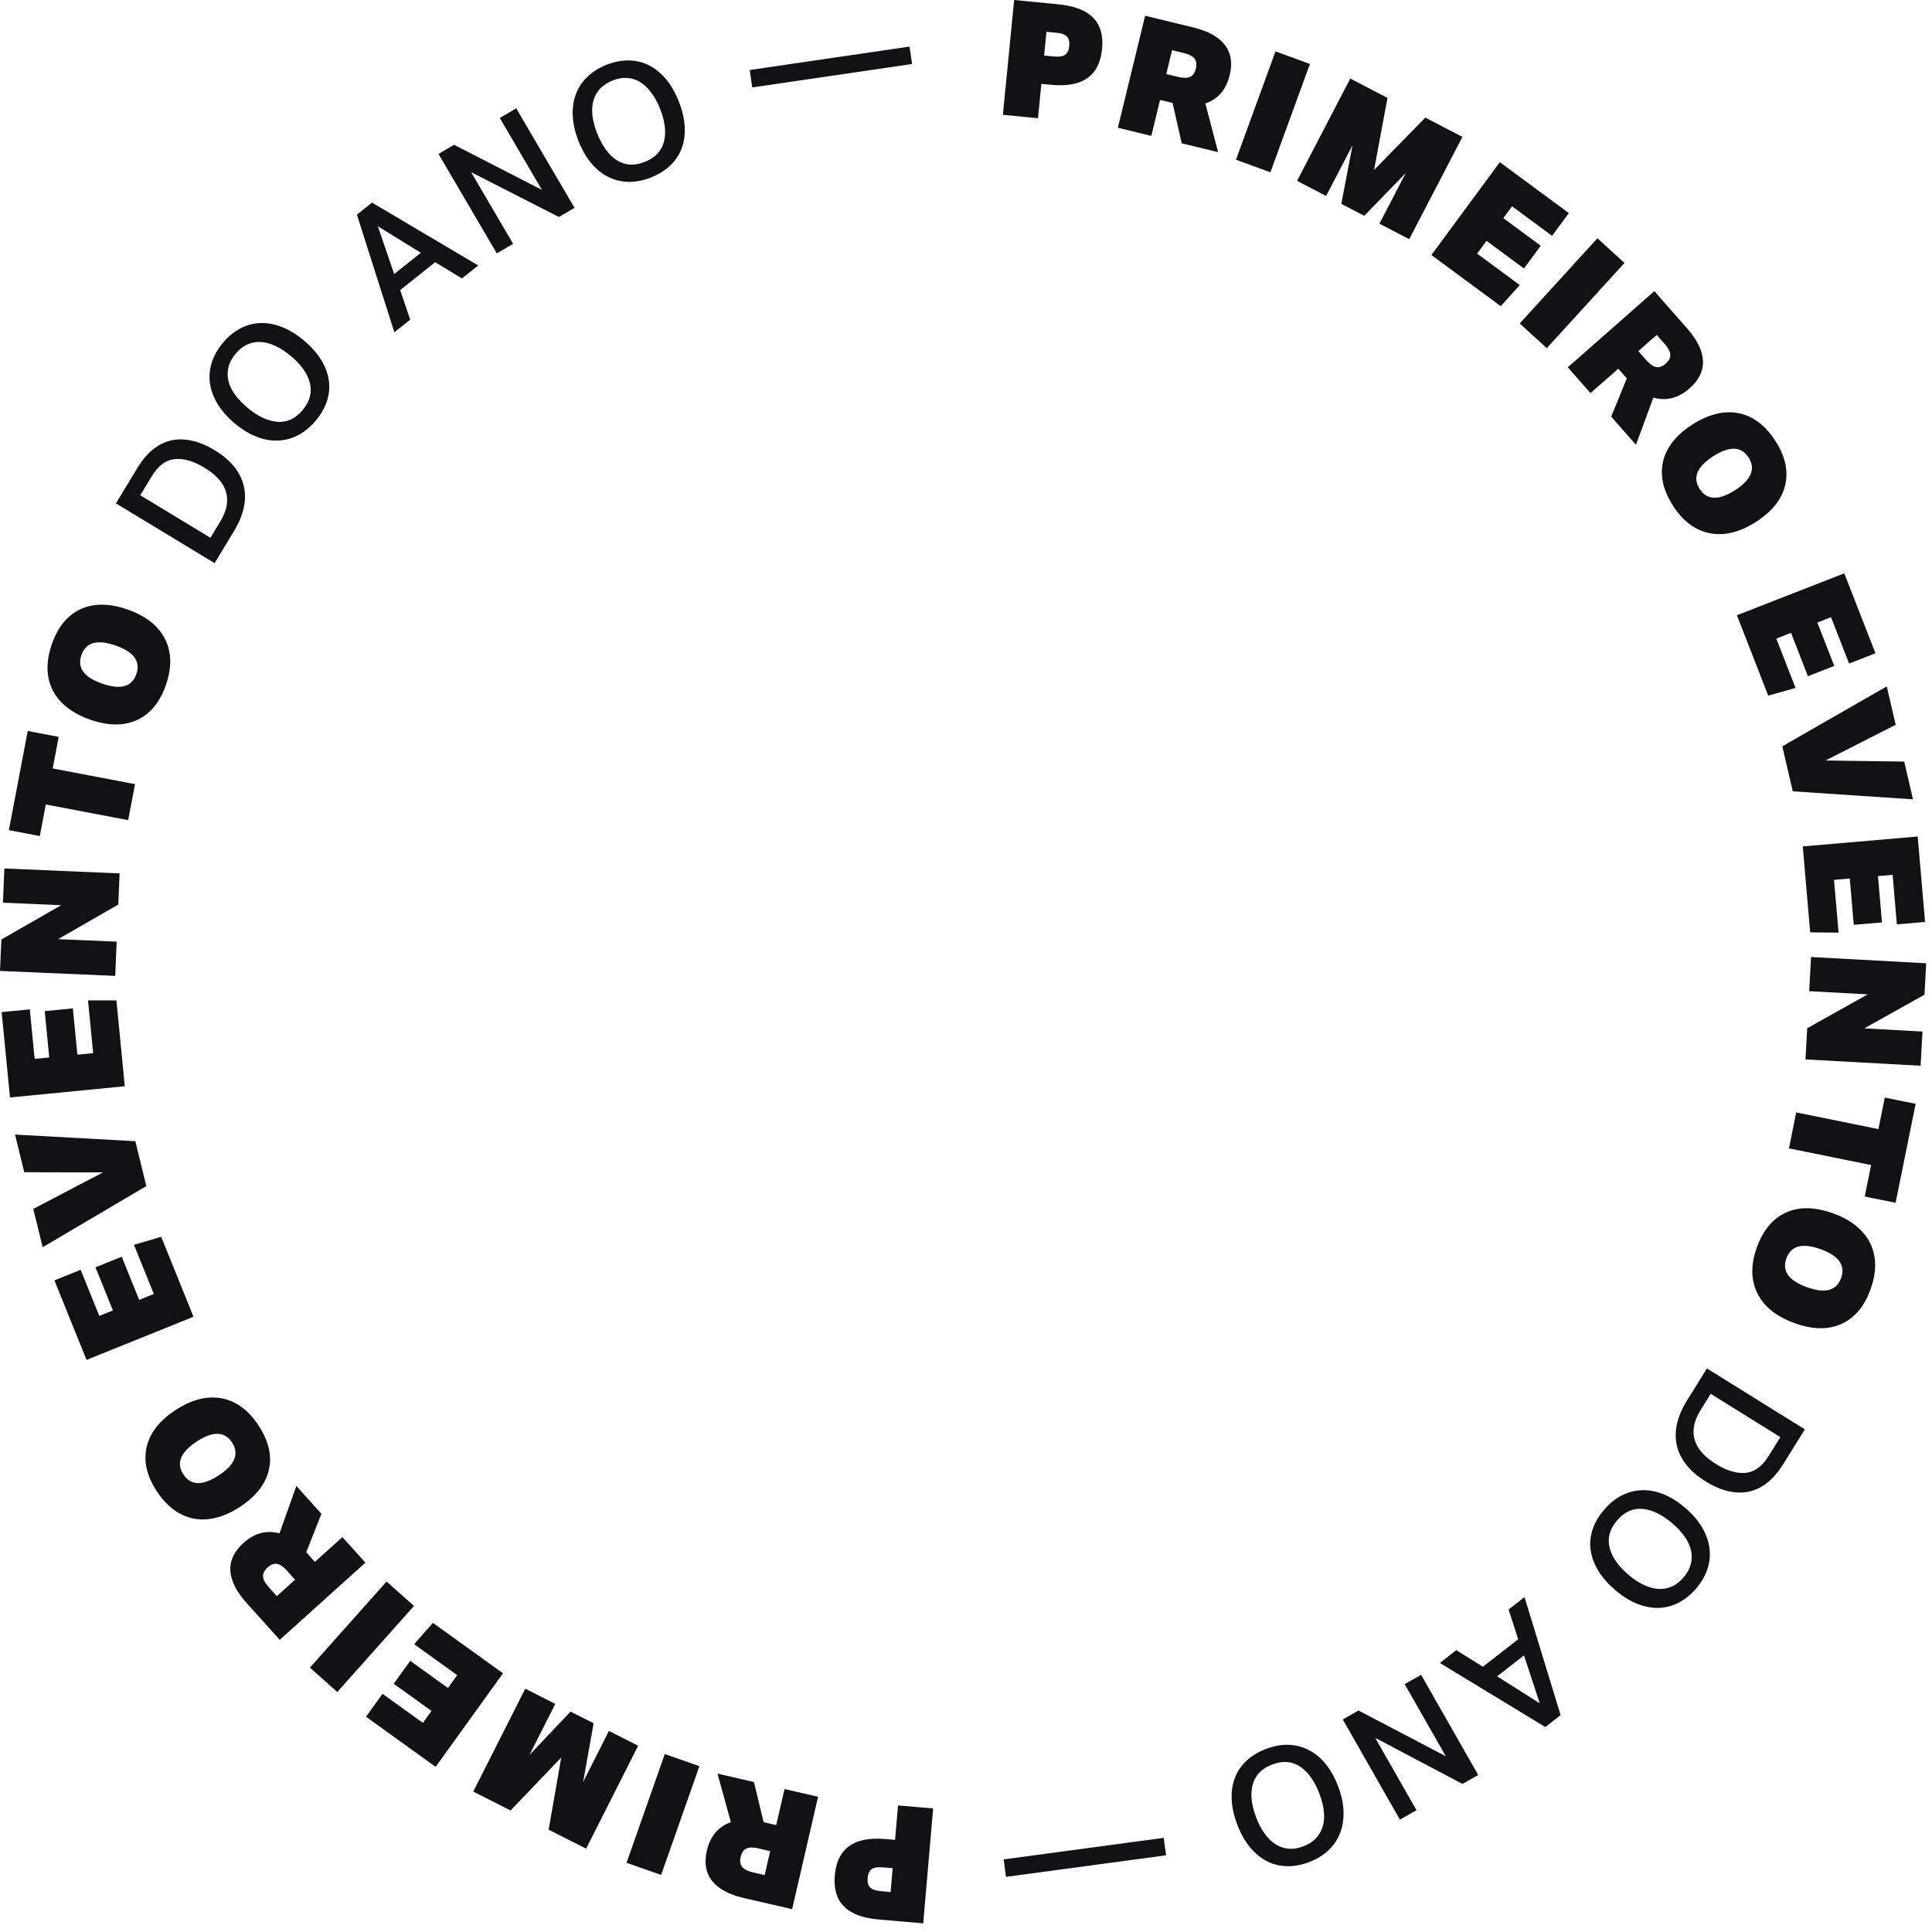 <svg width="133" height="133" viewBox="0 0 133 133" fill="none" xmlns="http://www.w3.org/2000/svg">
  <g clip-path="url(#clip0_3222_1146)">
    <path
      d="M69.04 7.9L69.815 0L72.882 0.301C73.973 0.41 74.766 0.717 75.26 1.229C75.755 1.738 75.957 2.455 75.866 3.376C75.684 5.228 74.511 6.048 72.352 5.837L71.688 5.773L71.457 8.14L69.046 7.903L69.04 7.9ZM72.551 3.888C72.896 3.924 73.154 3.885 73.317 3.774C73.481 3.663 73.578 3.461 73.607 3.166C73.636 2.87 73.581 2.654 73.443 2.513C73.303 2.373 73.063 2.285 72.715 2.253L72.039 2.186L71.878 3.824L72.554 3.891L72.551 3.888Z"
      fill="#121214" />
    <path
      d="M81.35 9.863L80.721 7.089L79.858 6.879L79.258 9.354L76.955 8.795L78.831 1.083L82.137 1.887C83.167 2.139 83.895 2.54 84.319 3.093C84.746 3.646 84.858 4.342 84.653 5.176C84.41 6.17 83.854 6.82 82.976 7.124L83.857 10.474L81.35 9.866V9.863ZM81.11 5.296C81.464 5.381 81.736 5.381 81.929 5.29C82.122 5.199 82.254 5.009 82.324 4.722C82.394 4.435 82.365 4.204 82.233 4.038C82.102 3.868 81.862 3.742 81.508 3.654L80.686 3.455L80.288 5.097L81.11 5.296Z"
      fill="#121214" />
    <path d="M85.085 10.995L87.806 3.538L90.176 4.404L87.455 11.861L85.085 10.995Z"
      fill="#121214" />
    <path
      d="M94.96 15.398L96.777 11.908L93.916 14.857L92.339 14.035L93.108 10L91.291 13.491L89.29 12.449L92.953 5.407L95.516 6.741L94.592 11.7L98.12 8.096L100.674 9.424L97.011 16.466L94.96 15.398Z"
      fill="#121214" />
    <path
      d="M98.538 17.555L103.249 11.165L108 14.67L106.845 16.235L104.089 14.202L103.489 15.015L106.066 16.917L104.911 18.483L102.333 16.581L101.686 17.458L104.621 19.623L103.313 21.078L98.535 17.555H98.538Z"
      fill="#121214" />
    <path d="M104.618 22.269L109.966 16.402L111.83 18.102L106.482 23.968L104.618 22.269Z"
      fill="#121214" />
    <path
      d="M110.917 28.682L111.991 26.049L111.403 25.382L109.49 27.064L107.927 25.285L113.887 20.042L116.134 22.596C116.833 23.392 117.199 24.138 117.231 24.837C117.263 25.537 116.956 26.169 116.31 26.736C115.54 27.412 114.712 27.623 113.82 27.371L112.62 30.619L110.917 28.682ZM113.34 24.805C113.58 25.077 113.805 25.232 114.016 25.27C114.227 25.308 114.443 25.229 114.665 25.033C114.888 24.837 114.993 24.633 114.984 24.419C114.976 24.205 114.85 23.963 114.61 23.691L114.051 23.056L112.781 24.17L113.34 24.805Z"
      fill="#121214" />
    <path
      d="M115.166 34.803C114.484 33.743 114.259 32.728 114.49 31.754C114.721 30.782 115.391 29.94 116.5 29.226C117.228 28.758 117.942 28.483 118.642 28.404C119.341 28.325 119.993 28.448 120.605 28.775C121.216 29.103 121.752 29.627 122.217 30.349C122.899 31.409 123.124 32.424 122.893 33.398C122.662 34.372 121.995 35.209 120.892 35.92C119.768 36.643 118.706 36.903 117.702 36.707C116.699 36.511 115.853 35.876 115.163 34.803H115.166ZM117.006 33.658C117.506 34.437 118.32 34.466 119.44 33.746C120.564 33.024 120.874 32.275 120.374 31.496C119.873 30.718 119.06 30.689 117.939 31.409C116.816 32.131 116.506 32.88 117.006 33.658Z"
      fill="#121214" />
    <path
      d="M119.566 42.354L126.962 39.469L129.107 44.97L127.293 45.678L126.049 42.489L125.107 42.857L126.272 45.842L124.458 46.55L123.296 43.565L122.281 43.96L123.606 47.357L121.725 47.887L119.569 42.354H119.566Z"
      fill="#121214" />
    <path
      d="M122.694 51.377L129.885 47.252L130.5 49.894L125.672 52.352L131.088 52.428L131.691 55.026L123.414 54.473L122.694 51.374V51.377Z"
      fill="#121214" />
    <path
      d="M124.107 58.268L132.015 57.586L132.522 63.467L130.582 63.634L130.289 60.222L129.28 60.31L129.555 63.499L127.615 63.666L127.34 60.477L126.254 60.57L126.568 64.204L124.613 64.184L124.104 58.268H124.107Z"
      fill="#121214" />
    <path
      d="M124.405 70.787L128.574 68.452L124.546 68.233L124.674 65.88L132.6 66.313L132.483 68.478L128.337 70.793L132.346 71.012L132.217 73.365L124.291 72.932L124.408 70.79L124.405 70.787Z"
      fill="#121214" />
    <path
      d="M123.656 76.58L129.312 77.727L129.751 75.559L131.875 75.989L130.494 82.8L128.37 82.37L128.809 80.202L123.153 79.055L123.653 76.583L123.656 76.58Z"
      fill="#121214" />
    <path
      d="M120.95 85.858C121.377 84.673 122.047 83.877 122.957 83.468C123.87 83.058 124.944 83.078 126.187 83.526C127.003 83.822 127.653 84.219 128.141 84.728C128.627 85.235 128.929 85.829 129.04 86.513C129.151 87.195 129.063 87.941 128.771 88.751C128.343 89.936 127.673 90.732 126.761 91.142C125.848 91.552 124.777 91.531 123.542 91.086C122.287 90.633 121.433 89.948 120.979 89.032C120.526 88.117 120.514 87.057 120.947 85.861L120.95 85.858ZM122.977 86.624C122.661 87.496 123.133 88.157 124.388 88.611C125.643 89.064 126.427 88.854 126.743 87.982C127.056 87.11 126.588 86.449 125.333 85.995C124.078 85.542 123.293 85.752 122.977 86.624Z"
      fill="#121214" />
    <path
      d="M122.729 100.832C122.419 101.329 122.073 101.733 121.693 102.046C121.31 102.359 120.894 102.567 120.447 102.672C119.996 102.778 119.516 102.772 119.007 102.661C118.495 102.549 117.963 102.318 117.401 101.97C116.839 101.622 116.397 101.236 116.07 100.814C115.742 100.393 115.528 99.945 115.426 99.472C115.324 98.998 115.332 98.503 115.452 97.988C115.572 97.473 115.798 96.95 116.131 96.414L117.506 94.205L124.247 98.398L122.732 100.835L122.729 100.832ZM117.079 97.055C116.833 97.453 116.678 97.824 116.617 98.175C116.555 98.526 116.576 98.857 116.678 99.17C116.781 99.483 116.953 99.773 117.199 100.036C117.445 100.302 117.752 100.551 118.124 100.782C118.867 101.245 119.546 101.446 120.16 101.394C120.774 101.338 121.304 100.955 121.752 100.235L122.562 98.933L117.767 95.952L117.079 97.058V97.055Z"
      fill="#121214" />
    <path
      d="M110.429 103.931C110.8 103.498 111.204 103.167 111.646 102.945C112.088 102.722 112.547 102.602 113.03 102.585C113.513 102.567 114.004 102.661 114.51 102.863C115.016 103.065 115.514 103.378 116.011 103.802C116.506 104.226 116.895 104.674 117.173 105.148C117.451 105.619 117.62 106.096 117.682 106.579C117.743 107.061 117.696 107.538 117.541 108.009C117.386 108.48 117.129 108.928 116.766 109.352C116.4 109.779 115.997 110.107 115.552 110.332C115.11 110.558 114.651 110.678 114.171 110.689C113.694 110.701 113.202 110.604 112.696 110.403C112.193 110.201 111.693 109.888 111.195 109.463C110.695 109.033 110.303 108.589 110.022 108.123C109.741 107.658 109.569 107.19 109.501 106.713C109.434 106.236 109.478 105.765 109.633 105.297C109.785 104.829 110.051 104.373 110.426 103.934L110.429 103.931ZM111.315 104.674C110.818 105.253 110.648 105.868 110.8 106.517C110.952 107.164 111.385 107.793 112.094 108.398C112.448 108.703 112.799 108.937 113.147 109.101C113.492 109.264 113.829 109.358 114.15 109.381C114.472 109.405 114.782 109.349 115.078 109.223C115.373 109.098 115.645 108.884 115.897 108.592C116.149 108.299 116.313 107.998 116.394 107.685C116.476 107.374 116.482 107.058 116.412 106.739C116.342 106.421 116.198 106.105 115.979 105.792C115.76 105.478 115.473 105.168 115.119 104.864C114.408 104.255 113.723 103.925 113.062 103.872C112.401 103.82 111.818 104.083 111.318 104.671L111.315 104.674Z"
      fill="#121214" />
    <path
      d="M107.433 118.071L106.38 118.89L99.12 114.478L100.253 113.597L102.082 114.739L104.513 112.848L103.852 110.8L104.949 109.946L107.433 118.068V118.071ZM103.062 115.4L105.999 117.258L104.914 113.96L103.062 115.4Z"
      fill="#121214" />
    <path
      d="M101.76 122.191L100.677 122.808L94.668 119.633L97.512 124.616L96.371 125.266L92.439 118.369L93.521 117.752L99.531 120.903L96.698 115.938L97.828 115.294L101.763 122.191H101.76Z"
      fill="#121214" />
    <path
      d="M87.137 120.403C87.669 120.198 88.181 120.102 88.676 120.113C89.17 120.125 89.633 120.239 90.066 120.456C90.499 120.672 90.888 120.988 91.236 121.406C91.584 121.825 91.874 122.337 92.108 122.945C92.342 123.554 92.471 124.133 92.488 124.68C92.509 125.228 92.43 125.728 92.257 126.181C92.082 126.635 91.815 127.03 91.453 127.372C91.093 127.714 90.651 127.984 90.133 128.183C89.606 128.385 89.097 128.481 88.6 128.469C88.102 128.458 87.643 128.344 87.216 128.127C86.792 127.911 86.406 127.592 86.057 127.173C85.709 126.755 85.419 126.243 85.185 125.634C84.948 125.02 84.817 124.441 84.79 123.896C84.764 123.355 84.837 122.858 85.004 122.41C85.174 121.959 85.434 121.564 85.794 121.225C86.151 120.886 86.602 120.611 87.14 120.403H87.137ZM87.564 121.477C86.853 121.752 86.408 122.208 86.236 122.852C86.063 123.495 86.142 124.25 86.479 125.122C86.645 125.558 86.844 125.93 87.07 126.24C87.295 126.55 87.546 126.79 87.819 126.965C88.091 127.138 88.389 127.238 88.708 127.267C89.027 127.293 89.369 127.241 89.729 127.1C90.089 126.963 90.379 126.775 90.598 126.538C90.818 126.304 90.973 126.029 91.063 125.716C91.154 125.403 91.177 125.058 91.134 124.678C91.09 124.297 90.984 123.888 90.818 123.452C90.481 122.58 90.036 121.962 89.481 121.602C88.925 121.24 88.287 121.199 87.567 121.474L87.564 121.477Z"
      fill="#121214" />
    <path
      d="M69.254 129.201L69.093 128.001L80.111 126.518L80.272 127.72L69.254 129.204V129.201Z"
      fill="#121214" />
    <path
      d="M64.239 124.496L63.554 132.405L60.485 132.139C59.391 132.045 58.595 131.744 58.098 131.24C57.597 130.737 57.389 130.023 57.468 129.099C57.63 127.244 58.791 126.413 60.953 126.6L61.617 126.658L61.822 124.289L64.236 124.496H64.239ZM60.775 128.549C60.426 128.519 60.172 128.56 60.011 128.671C59.85 128.783 59.754 128.987 59.73 129.283C59.704 129.578 59.762 129.795 59.903 129.935C60.043 130.073 60.286 130.158 60.634 130.187L61.31 130.246L61.451 128.607L60.775 128.549Z"
      fill="#121214" />
    <path
      d="M51.904 122.676L52.569 125.441L53.435 125.64L54.008 123.159L56.316 123.691L54.532 131.427L51.217 130.664C50.184 130.427 49.453 130.032 49.02 129.485C48.587 128.935 48.467 128.241 48.66 127.404C48.891 126.407 49.441 125.751 50.313 125.435L49.394 122.097L51.907 122.676H51.904ZM52.197 127.24C51.843 127.159 51.571 127.164 51.378 127.258C51.185 127.352 51.056 127.542 50.989 127.832C50.921 128.121 50.953 128.349 51.088 128.516C51.223 128.683 51.463 128.809 51.817 128.891L52.639 129.081L53.019 127.434L52.197 127.243V127.24Z"
      fill="#121214" />
    <path d="M48.147 121.585L45.513 129.072L43.132 128.235L45.765 120.748L48.147 121.585Z"
      fill="#121214" />
    <path
      d="M38.226 117.299L36.45 120.81L39.276 117.828L40.865 118.63L40.142 122.673L41.918 119.159L43.931 120.178L40.35 127.261L37.769 125.956L38.636 120.988L35.148 124.634L32.579 123.335L36.16 116.251L38.223 117.296L38.226 117.299Z"
      fill="#121214" />
    <path
      d="M34.627 115.189L29.99 121.632L25.197 118.182L26.332 116.602L29.112 118.603L29.703 117.781L27.105 115.912L28.24 114.332L30.838 116.201L31.473 115.318L28.512 113.188L29.802 111.719L34.621 115.186L34.627 115.189Z"
      fill="#121214" />
    <path d="M28.5 110.552L23.219 116.479L21.335 114.8L26.613 108.872L28.497 110.552H28.5Z"
      fill="#121214" />
    <path
      d="M22.128 104.212L21.084 106.856L21.678 107.518L23.571 105.815L25.156 107.573L19.258 112.887L16.982 110.359C16.274 109.572 15.899 108.828 15.858 108.132C15.817 107.436 16.119 106.798 16.756 106.222C17.517 105.537 18.345 105.315 19.24 105.557L20.402 102.295L22.128 104.212ZM19.75 108.118C19.507 107.848 19.278 107.696 19.068 107.661C18.857 107.626 18.641 107.708 18.421 107.907C18.202 108.106 18.096 108.311 18.108 108.524C18.12 108.738 18.249 108.978 18.491 109.25L19.056 109.879L20.311 108.747L19.747 108.118H19.75Z"
      fill="#121214" />
    <path
      d="M17.8 98.135C18.494 99.188 18.731 100.2 18.511 101.174C18.292 102.149 17.634 103 16.53 103.726C15.808 104.203 15.097 104.486 14.398 104.571C13.701 104.659 13.046 104.542 12.431 104.223C11.817 103.904 11.273 103.386 10.802 102.67C10.108 101.619 9.871 100.604 10.091 99.63C10.31 98.655 10.966 97.807 12.063 97.084C13.178 96.35 14.237 96.075 15.243 96.259C16.25 96.443 17.101 97.07 17.803 98.135H17.8ZM15.972 99.299C15.463 98.527 14.649 98.506 13.534 99.24C12.42 99.975 12.118 100.73 12.627 101.502C13.137 102.275 13.95 102.295 15.065 101.561C16.179 100.826 16.481 100.071 15.972 99.299Z"
      fill="#121214" />
    <path
      d="M13.318 90.645L5.957 93.617L3.748 88.143L5.553 87.415L6.835 90.589L7.774 90.212L6.574 87.242L8.38 86.513L9.579 89.483L10.589 89.076L9.222 85.694L11.098 85.141L13.321 90.647L13.318 90.645Z"
      fill="#121214" />
    <path
      d="M10.079 81.648L2.937 85.858L2.29 83.222L7.089 80.709L1.67 80.697L1.035 78.105L9.318 78.561L10.073 81.651L10.079 81.648Z"
      fill="#121214" />
    <path
      d="M8.587 74.778L0.688 75.55L0.114 69.675L2.051 69.485L2.385 72.894L3.391 72.794L3.078 69.608L5.015 69.418L5.328 72.604L6.414 72.499L6.059 68.868H8.014L8.59 74.775L8.587 74.778Z"
      fill="#121214" />
    <path
      d="M8.143 62.27L4 64.652L8.031 64.824L7.932 67.18L0 66.84L0.094 64.675L4.213 62.314L0.202 62.141L0.301 59.786L8.233 60.126L8.143 62.27Z"
      fill="#121214" />
    <path
      d="M8.821 56.459L3.154 55.38L2.741 57.554L0.611 57.147L1.91 50.321L4.04 50.728L3.628 52.902L9.295 53.981L8.824 56.459H8.821Z"
      fill="#121214" />
    <path
      d="M11.423 47.15C11.01 48.34 10.349 49.145 9.442 49.563C8.535 49.982 7.458 49.976 6.212 49.543C5.393 49.259 4.737 48.864 4.243 48.364C3.748 47.863 3.444 47.272 3.324 46.591C3.204 45.909 3.286 45.163 3.567 44.349C3.979 43.159 4.641 42.354 5.548 41.936C6.455 41.517 7.528 41.523 8.766 41.953C10.027 42.392 10.887 43.065 11.352 43.975C11.818 44.885 11.841 45.944 11.423 47.147V47.15ZM9.386 46.406C9.691 45.532 9.214 44.873 7.953 44.437C6.692 43.998 5.91 44.218 5.606 45.093C5.302 45.967 5.779 46.626 7.04 47.062C8.301 47.501 9.082 47.281 9.386 46.406Z"
      fill="#121214" />
    <path
      d="M9.468 32.199C9.772 31.698 10.111 31.289 10.492 30.973C10.872 30.657 11.282 30.443 11.732 30.332C12.18 30.221 12.66 30.221 13.172 30.326C13.684 30.431 14.222 30.657 14.787 30.999C15.352 31.341 15.799 31.722 16.13 32.137C16.46 32.556 16.683 33 16.788 33.474C16.896 33.948 16.893 34.443 16.779 34.958C16.665 35.473 16.446 36.002 16.121 36.541L14.772 38.767L7.981 34.653L9.468 32.199ZM15.161 35.908C15.404 35.508 15.553 35.133 15.609 34.782C15.665 34.431 15.641 34.1 15.536 33.787C15.431 33.477 15.252 33.19 15.003 32.927C14.755 32.664 14.445 32.421 14.07 32.193C13.321 31.739 12.642 31.543 12.028 31.605C11.414 31.666 10.89 32.058 10.451 32.781L9.655 34.094L14.486 37.02L15.159 35.908H15.161Z"
      fill="#121214" />
    <path
      d="M21.734 28.954C21.368 29.392 20.967 29.723 20.528 29.954C20.089 30.185 19.63 30.308 19.15 30.329C18.667 30.352 18.173 30.264 17.667 30.066C17.16 29.869 16.657 29.562 16.157 29.144C15.657 28.726 15.265 28.281 14.981 27.813C14.697 27.345 14.521 26.868 14.454 26.388C14.387 25.908 14.428 25.431 14.58 24.957C14.729 24.483 14.984 24.032 15.341 23.605C15.704 23.172 16.101 22.842 16.543 22.61C16.982 22.379 17.441 22.256 17.918 22.239C18.395 22.221 18.887 22.312 19.396 22.508C19.902 22.704 20.408 23.011 20.909 23.43C21.415 23.854 21.81 24.296 22.096 24.755C22.383 25.217 22.562 25.686 22.632 26.16C22.702 26.634 22.664 27.108 22.518 27.579C22.371 28.05 22.111 28.506 21.739 28.951L21.734 28.954ZM20.838 28.219C21.327 27.634 21.494 27.017 21.333 26.37C21.172 25.724 20.733 25.1 20.016 24.503C19.659 24.205 19.305 23.974 18.957 23.813C18.609 23.652 18.272 23.561 17.951 23.544C17.629 23.526 17.319 23.582 17.026 23.714C16.733 23.845 16.461 24.059 16.215 24.354C15.97 24.65 15.806 24.954 15.73 25.267C15.654 25.58 15.651 25.893 15.724 26.212C15.797 26.528 15.943 26.844 16.169 27.154C16.394 27.464 16.681 27.772 17.041 28.07C17.757 28.67 18.445 28.992 19.109 29.038C19.77 29.085 20.35 28.813 20.844 28.219H20.838Z"
      fill="#121214" />
    <path
      d="M24.565 14.778L25.61 13.947L32.922 18.275L31.801 19.167L29.958 18.049L27.55 19.969L28.237 22.008L27.149 22.874L24.571 14.781L24.565 14.778ZM28.969 17.4L26.011 15.577L27.134 18.863L28.969 17.403V17.4Z"
      fill="#121214" />
    <path
      d="M30.186 10.597L31.259 9.968L37.307 13.072L34.405 8.122L35.537 7.458L39.551 14.307L38.477 14.936L32.433 11.855L35.323 16.785L34.2 17.444L30.186 10.594V10.597Z"
      fill="#121214" />
    <path
      d="M44.832 12.213C44.303 12.423 43.791 12.525 43.296 12.52C42.802 12.514 42.339 12.406 41.904 12.195C41.468 11.984 41.075 11.674 40.721 11.259C40.367 10.843 40.072 10.334 39.832 9.728C39.592 9.123 39.458 8.546 39.428 7.996C39.402 7.449 39.472 6.949 39.642 6.493C39.812 6.039 40.075 5.638 40.432 5.293C40.789 4.948 41.225 4.673 41.742 4.465C42.266 4.257 42.775 4.155 43.273 4.161C43.77 4.166 44.232 4.275 44.66 4.488C45.087 4.702 45.476 5.015 45.83 5.428C46.181 5.843 46.479 6.352 46.719 6.958C46.962 7.569 47.103 8.149 47.135 8.69C47.167 9.231 47.103 9.728 46.939 10.179C46.775 10.63 46.517 11.03 46.163 11.373C45.809 11.715 45.365 11.996 44.826 12.21L44.832 12.213ZM44.393 11.142C45.101 10.858 45.54 10.396 45.707 9.752C45.874 9.108 45.783 8.35 45.438 7.484C45.265 7.051 45.063 6.68 44.832 6.373C44.601 6.065 44.349 5.825 44.074 5.656C43.799 5.486 43.501 5.389 43.182 5.366C42.86 5.343 42.521 5.401 42.164 5.545C41.807 5.688 41.517 5.878 41.301 6.115C41.084 6.352 40.932 6.63 40.847 6.943C40.76 7.256 40.742 7.604 40.789 7.985C40.836 8.365 40.947 8.772 41.119 9.205C41.465 10.071 41.918 10.685 42.477 11.039C43.036 11.393 43.676 11.428 44.39 11.145L44.393 11.142Z"
      fill="#121214" />
    <path d="M62.612 3.207L62.788 4.406L51.787 6.018L51.611 4.819L62.612 3.207Z"
      fill="#121214" />
  </g>
  <defs>
    <clipPath id="clip0_3222_1146">
      <rect width="133" height="133" fill="white" />
    </clipPath>
  </defs>
</svg>